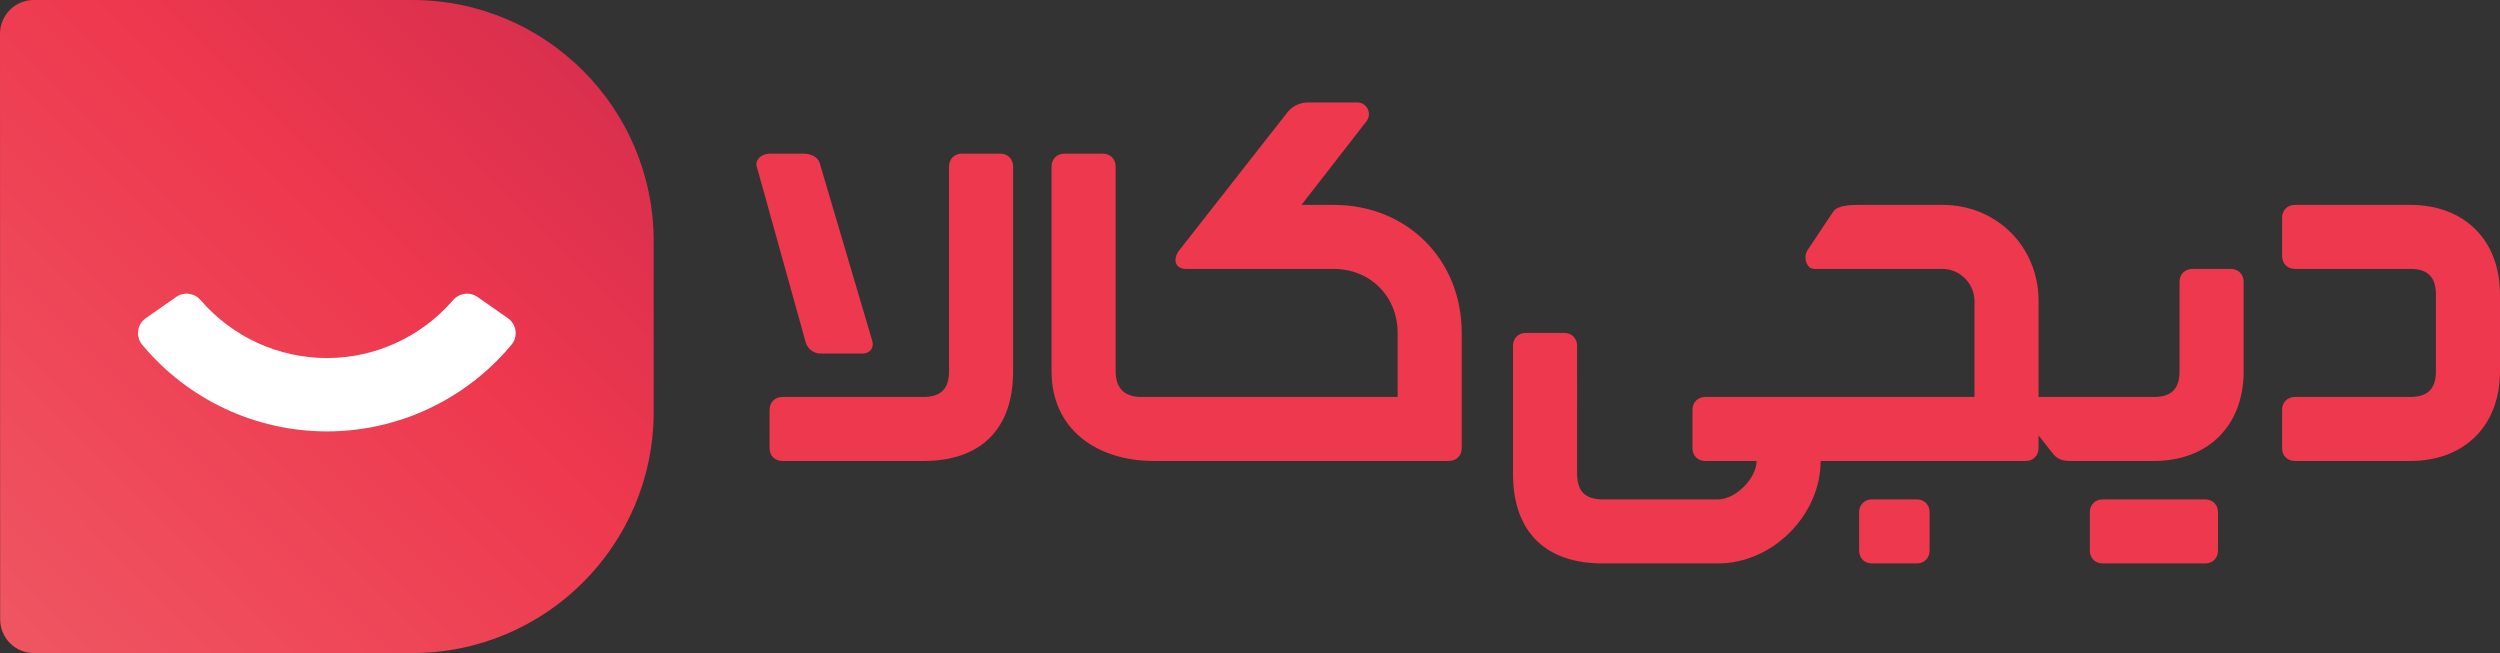<svg xmlns="http://www.w3.org/2000/svg" width="245" height="64" viewBox="0 0 245 64">
    <rect x="0" y="0" width="245" height="64" fill="#333333" stroke="none"/>
    <defs>
        <linearGradient id="py1wupf33a" x1="100%" x2="0%" y1=".095%" y2="99.905%">
            <stop offset="0%" stop-color="#D22C4E"/>
            <stop offset="41.677%" stop-color="#EE384E"/>
            <stop offset="100%" stop-color="#EF5662"/>
        </linearGradient>
    </defs>
    <g fill="none" fill-rule="evenodd">
        <g>
            <g>
                <g>
                    <g>
                        <path fill="#EE384E" d="M214.852 26.353c-.73 0-1.256.525-1.256 1.255v8.784c0 1.71-.8 2.51-2.513 2.51h-11.305V29.49c0-5.315-4.101-9.412-9.421-9.412h-8.165c-.76 0-2.054.021-2.513.628l-2.512 3.765c-.484.639-.174 1.882.628 1.882h12.562c1.712 0 3.14 1.427 3.14 3.137v9.412h-26.38c-.731 0-1.256.524-1.256 1.255v3.765c0 .73.525 1.254 1.257 1.254h5.024c0 1.71-2.056 3.765-3.768 3.765h-11.306c-1.712 0-2.512-.8-2.512-2.51V33.882c0-.73-.525-1.255-1.256-1.255h-3.769c-.73 0-1.256.525-1.256 1.255v12.55c0 5.646 3.14 8.784 8.793 8.784h11.306c5.32 0 10.049-4.725 10.049-10.04h20.099c.73 0 1.256-.526 1.256-1.254v-1.255l1.37 1.743c.46.606 1.01.766 1.77.766h8.165c5.32 0 8.794-3.469 8.794-8.784v-8.784c0-.73-.526-1.255-1.257-1.255h-3.768zm-8.793 22.588c-.732 0-1.256.524-1.256 1.255v3.765c0 .73.524 1.255 1.256 1.255h10.05c.73 0 1.255-.524 1.255-1.255v-3.765c0-.73-.524-1.255-1.256-1.255h-10.05zm-22.611 0c-.732 0-1.256.524-1.256 1.255v3.765c0 .73.524 1.255 1.256 1.255h4.396c.732 0 1.256-.524 1.256-1.255v-3.765c0-.73-.524-1.255-1.256-1.255h-4.396zM224.9 20.078c-.73 0-1.256.525-1.256 1.255v3.765c0 .73.525 1.255 1.256 1.255h11.306c1.712 0 2.512.8 2.512 2.51v7.53c0 1.71-.8 2.509-2.512 2.509H224.9c-.73 0-1.256.524-1.256 1.255v3.765c0 .73.525 1.254 1.256 1.254h11.306c5.32 0 8.793-3.469 8.793-8.784v-7.53c0-5.314-3.473-8.784-8.793-8.784H224.9zm-97.353 0l6.343-8.162c.619-.747.087-1.877-.884-1.877h-4.826c-.768 0-1.497.343-1.987.935l-10.58 13.497c-.72.87-.502 1.882.629 1.882h14.446c3.595 0 6.28 2.683 6.28 6.274v6.275h-25.123c-1.611 0-2.512-.822-2.512-2.51V16.314c0-.73-.526-1.255-1.256-1.255h-3.769c-.731 0-1.256.525-1.256 1.255v20.078c0 5.647 4.396 8.784 10.05 8.784h28.891c.73 0 1.256-.526 1.256-1.254V32.627c0-7.196-5.358-12.549-12.561-12.549h-3.14zm-33.288-5.02c-.731 0-1.256.526-1.256 1.256v20.078c0 1.71-.8 2.51-2.513 2.51H76.673c-.73 0-1.256.525-1.256 1.255v3.765c0 .73.525 1.254 1.256 1.254h13.818c5.653 0 8.793-3.137 8.793-8.784V16.314c0-.73-.525-1.255-1.256-1.255H94.26zM78.957 33.543L74.16 16.314c-.197-.7.53-1.255 1.256-1.255h3.34c.667 0 1.397.29 1.578.931l5.152 17.432c.196.694-.249 1.227-.97 1.227H80.42c-.681 0-1.28-.452-1.464-1.107z" transform="translate(-972 -160) translate(150 125) translate(687 35) translate(135)"/>
                        <g>
                            <path fill="url(#py1wupf33a)" d="M3.312 0C1.483 0 0 1.48 0 3.308l.016 57.395C.022 62.526 1.503 64 3.328 64h37.07C53.467 64 64.06 53.418 64.06 40.365v-16.73C64.061 10.582 53.467 0 40.398 0H3.312z" transform="translate(-972 -160) translate(150 125) translate(687 35) translate(135)"/>
                            <path fill="#FFF" d="M32.03 42.278c-7.02 0-13.653-3.145-18.099-8.5-.664-.8-.493-2.001.36-2.597l2.978-2.08c.76-.532 1.79-.386 2.396.316 3.083 3.578 7.595 5.672 12.366 5.672 4.77 0 9.283-2.094 12.366-5.672.605-.702 1.635-.848 2.395-.317l2.978 2.08c.853.597 1.025 1.798.36 2.599-4.446 5.354-11.079 8.5-18.1 8.5" transform="translate(-972 -160) translate(150 125) translate(687 35) translate(135)"/>
                        </g>
                    </g>
                </g>
            </g>
        </g>
    </g>
</svg>
